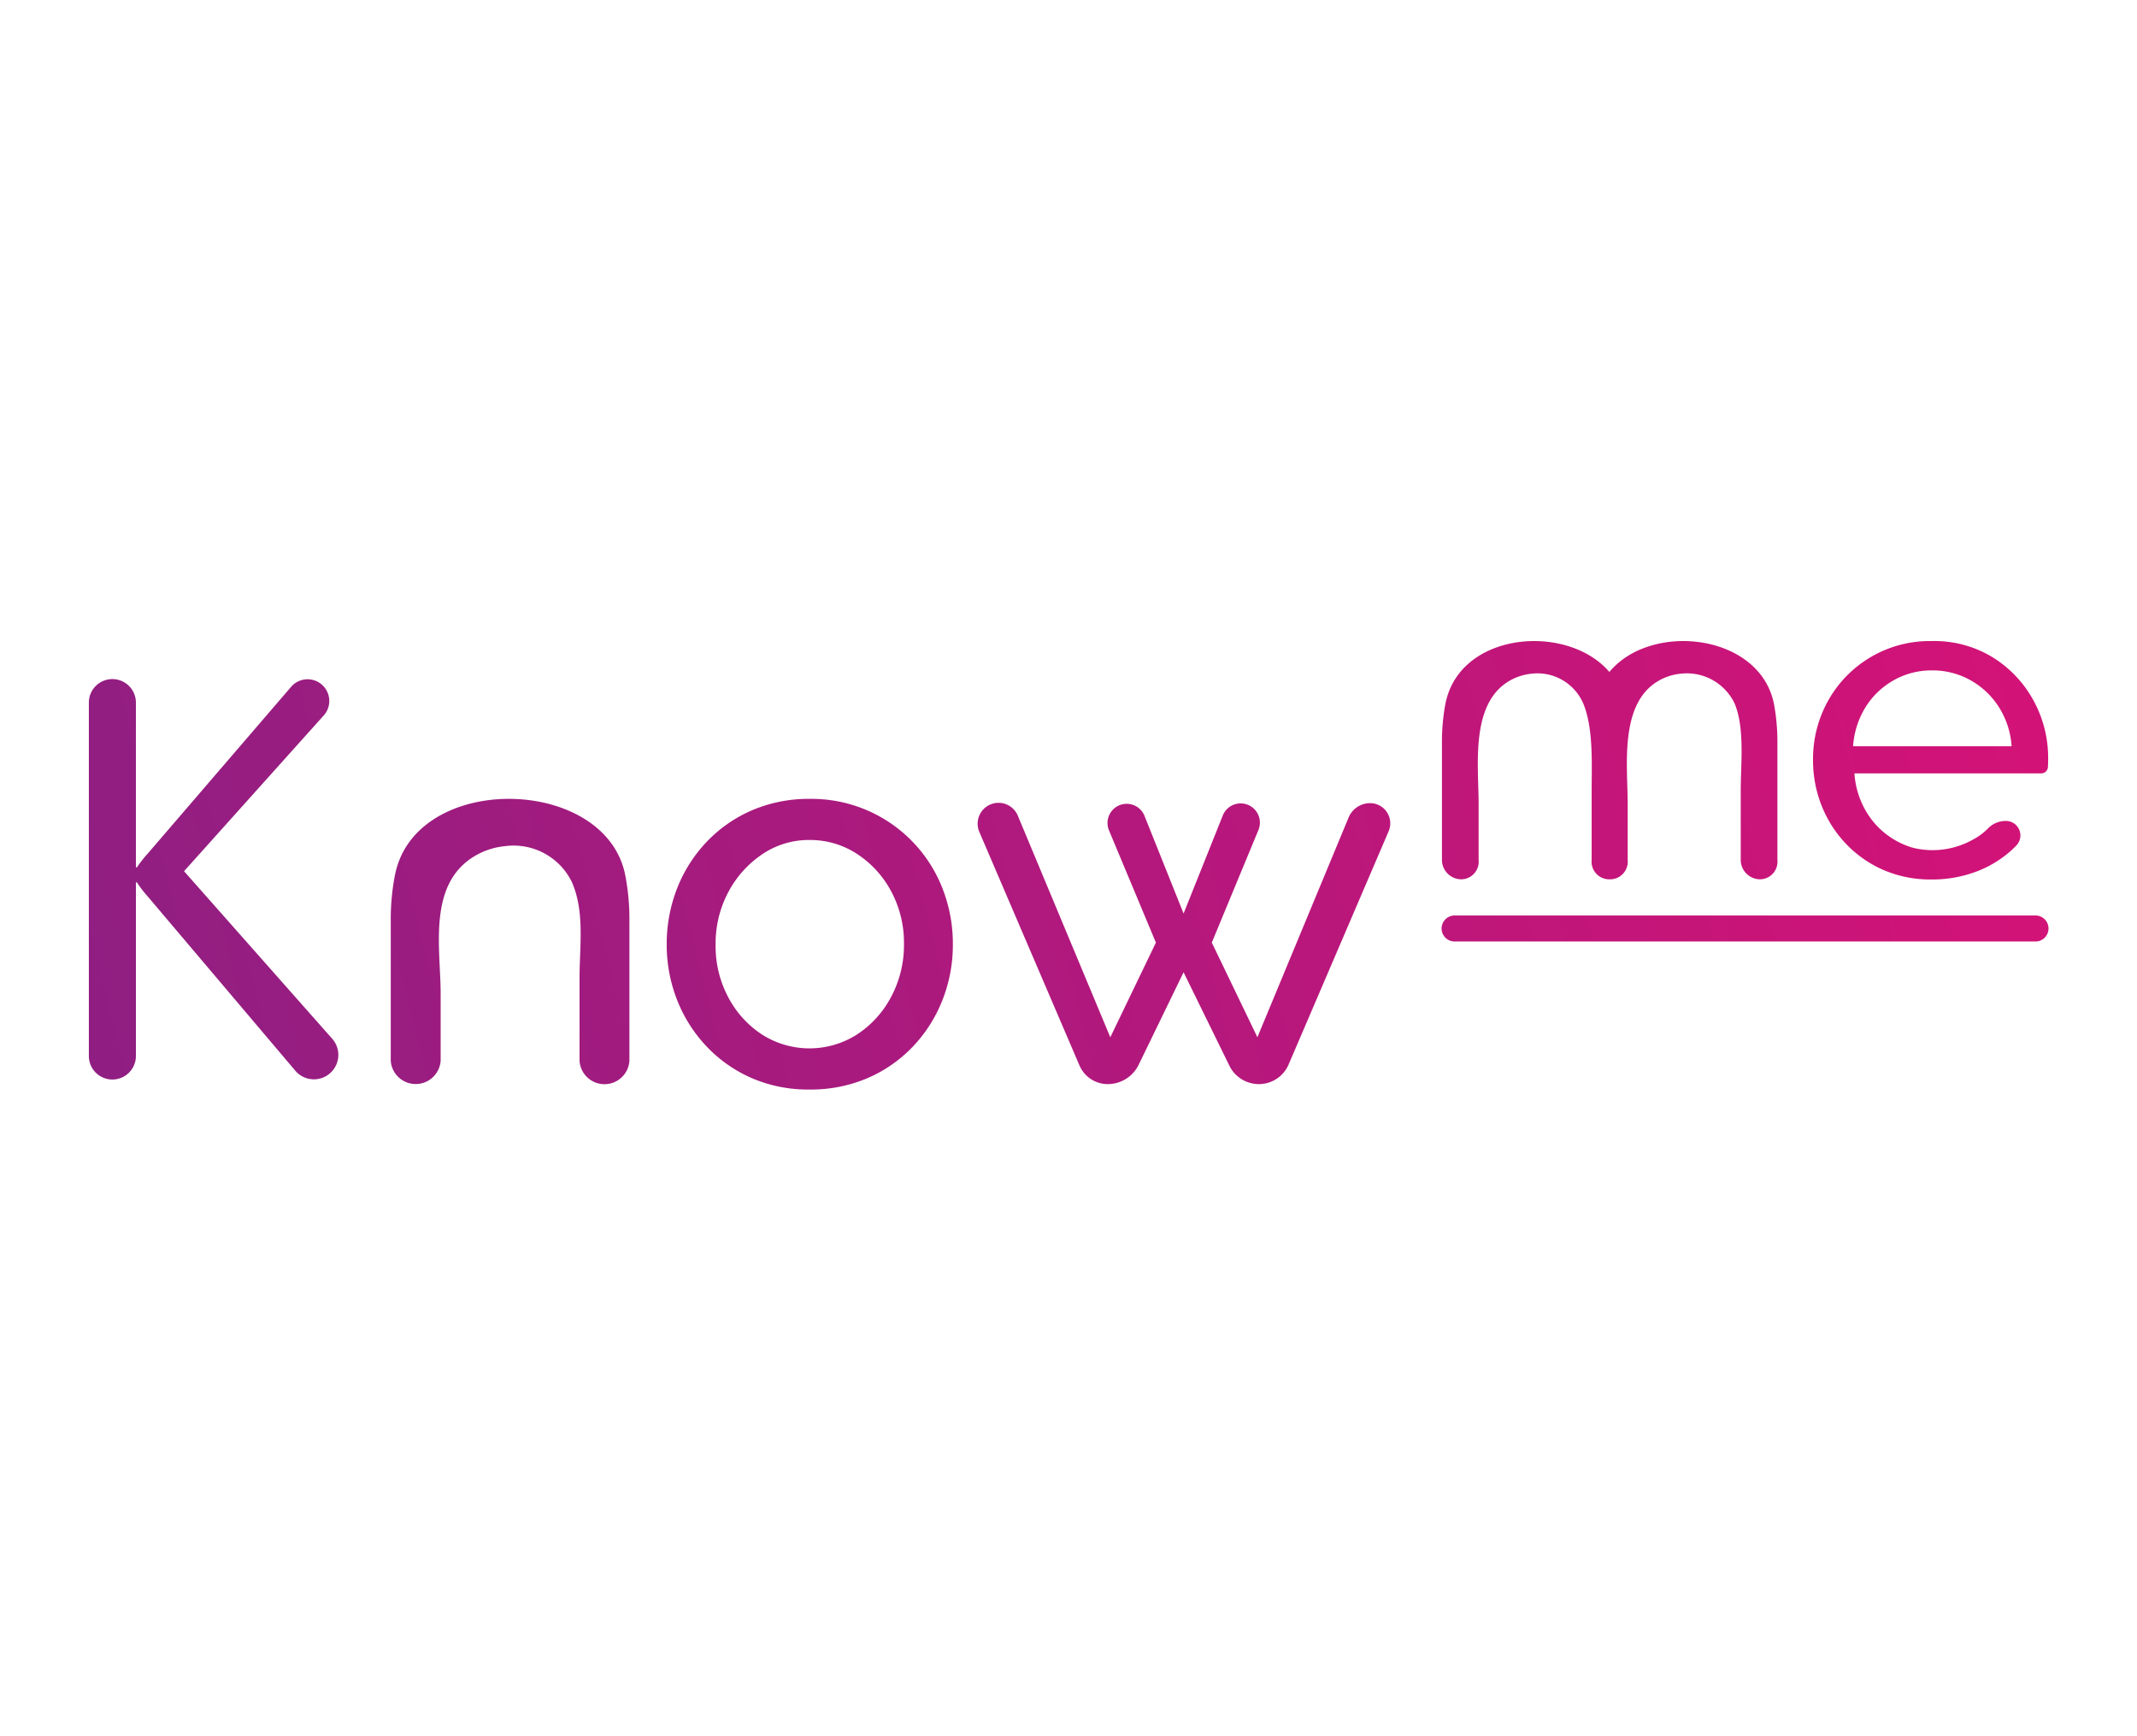 <svg xmlns="http://www.w3.org/2000/svg" xmlns:xlink="http://www.w3.org/1999/xlink" width="160" height="130" viewBox="0 0 160 130"><defs><style>.a{fill:url(#a);}.b{fill:#fff;opacity:0;}</style><linearGradient id="a" x1="-1.143" y1="1.134" x2="1.546" y2="1" gradientUnits="objectBoundingBox"><stop offset="0" stop-color="#372f8f"/><stop offset="0.385" stop-color="#872083"/><stop offset="0.757" stop-color="#d51277"/><stop offset="1" stop-color="#ff0080"/></linearGradient></defs><g transform="translate(-596 -1340)"><g transform="translate(602.653 1388)"><g transform="translate(0 0)"><g transform="translate(0 0)"><path class="a" d="M49.61,32.714a10.317,10.317,0,0,1-3.373-2.375,10.7,10.7,0,0,1-2.2-3.479,11.266,11.266,0,0,1-.772-4.143,11.382,11.382,0,0,1,.772-4.184,10.715,10.715,0,0,1,2.2-3.479,10.28,10.28,0,0,1,3.392-2.373A10.754,10.754,0,0,1,54,11.816a10.517,10.517,0,0,1,9.917,6.718,11.372,11.372,0,0,1,.772,4.184,11.256,11.256,0,0,1-.772,4.143,10.7,10.7,0,0,1-2.2,3.479,10.282,10.282,0,0,1-3.393,2.375,10.777,10.777,0,0,1-4.369.864A10.624,10.624,0,0,1,49.61,32.714Zm.812-16.755a7.813,7.813,0,0,0-2.54,2.827,8.2,8.2,0,0,0-.956,3.971,8.119,8.119,0,0,0,.956,3.931,7.471,7.471,0,0,0,2.54,2.787,6.608,6.608,0,0,0,7.091-.019,7.568,7.568,0,0,0,2.561-2.828,8.252,8.252,0,0,0,.954-3.951,8.133,8.133,0,0,0-.954-3.93,7.6,7.6,0,0,0-2.561-2.809,6.4,6.4,0,0,0-3.556-1.043A6.2,6.2,0,0,0,50.422,15.959ZM85.395,31.8l-3.432-7L78.6,31.726a2.571,2.571,0,0,1-2.314,1.447,2.3,2.3,0,0,1-2.115-1.393L66.681,14.314A1.564,1.564,0,1,1,69.563,13.1l6.914,16.566,3.414-7.088-3.517-8.414a1.436,1.436,0,1,1,2.661-1.082L81.963,20.4l2.927-7.318a1.441,1.441,0,1,1,2.671,1.081l-3.485,8.413,3.414,7.088,6.83-16.456a1.742,1.742,0,0,1,1.607-1.071,1.509,1.509,0,0,1,1.391,2.1L89.824,31.711A2.419,2.419,0,0,1,87.6,33.173,2.458,2.458,0,0,1,85.395,31.8Zm-48.656-.368V25.178c0-2.339.4-4.9-.573-7.128a4.855,4.855,0,0,0-5.03-2.691,5.473,5.473,0,0,0-2.131.671c-3.7,2.085-2.666,6.991-2.666,10.351v5.05a1.873,1.873,0,0,1-3.736,0V20.919a17.3,17.3,0,0,1,.318-3.415,6.693,6.693,0,0,1,.227-.836C25.5,9.821,38.7,10.328,40.155,17.5a17.269,17.269,0,0,1,.317,3.415V31.431a1.871,1.871,0,0,1-3.734,0Zm-21.274.748L4.4,19.115a8.252,8.252,0,0,1-.8-1.046H3.522v13A1.761,1.761,0,0,1,0,31.07V4.608a1.761,1.761,0,0,1,3.522,0V16.939h.083a8.447,8.447,0,0,1,.8-1.023L15.15,3.418A1.624,1.624,0,1,1,17.6,5.554L7.127,17.232,18.236,29.794a1.828,1.828,0,1,1-2.771,2.385Zm86.822-9.685a.974.974,0,1,1,0-1.947h43.429a.974.974,0,1,1,0,1.947Zm32.088-5.349a8.633,8.633,0,0,1-2.8-1.947,8.9,8.9,0,0,1-1.833-2.855,9.127,9.127,0,0,1-.65-3.432,8.92,8.92,0,0,1,1.133-4.455A8.709,8.709,0,0,1,137.991,0a8.36,8.36,0,0,1,4.585,1.238,8.674,8.674,0,0,1,3.034,3.235,8.913,8.913,0,0,1,1.084,4.311c0,.219-.007.434-.017.644v.005a.5.5,0,0,1-.5.473H132.191a6.432,6.432,0,0,0,.95,2.974,6,6,0,0,0,3.066,2.479,3.83,3.83,0,0,0,.569.165,6.166,6.166,0,0,0,4.3-.665,4.542,4.542,0,0,0,1.12-.835,1.844,1.844,0,0,1,1.325-.556,1.085,1.085,0,0,1,.8,1.83c-.139.146-.286.288-.441.426a8.243,8.243,0,0,1-2.634,1.563,9.357,9.357,0,0,1-3.284.565A8.846,8.846,0,0,1,134.375,17.145Zm.783-14.226a5.853,5.853,0,0,0-2.117,2,6.334,6.334,0,0,0-.95,2.957H143.96a6.252,6.252,0,0,0-.968-2.957,5.975,5.975,0,0,0-2.132-2,5.8,5.8,0,0,0-2.868-.723A5.725,5.725,0,0,0,135.158,2.918Zm-11.48,13.466V11.162c0-1.953.312-4.607-.448-6.465a3.963,3.963,0,0,0-4.1-2.248,4.073,4.073,0,0,0-1.665.562c-2.89,1.741-2.252,6.349-2.252,9.156v4.218a1.32,1.32,0,0,1-1.288,1.454h-.121a1.319,1.319,0,0,1-1.287-1.454V11.162c0-1.953.14-4.607-.619-6.465a3.737,3.737,0,0,0-3.927-2.248,4.067,4.067,0,0,0-1.665.562c-2.891,1.741-2.253,6.349-2.253,9.156v4.218a1.319,1.319,0,0,1-1.287,1.454,1.456,1.456,0,0,1-1.458-1.454V7.606a15.4,15.4,0,0,1,.249-2.853,5.842,5.842,0,0,1,.177-.7c1.546-4.808,9.075-5.274,12.11-1.74C117-1.494,125.169-.548,126.173,4.752a15.2,15.2,0,0,1,.25,2.853v8.779a1.319,1.319,0,0,1-1.288,1.454A1.455,1.455,0,0,1,123.678,16.385Z" transform="translate(0)"/></g></g></g><rect class="b" width="160" height="130" transform="translate(596 1340)"/></g></svg>